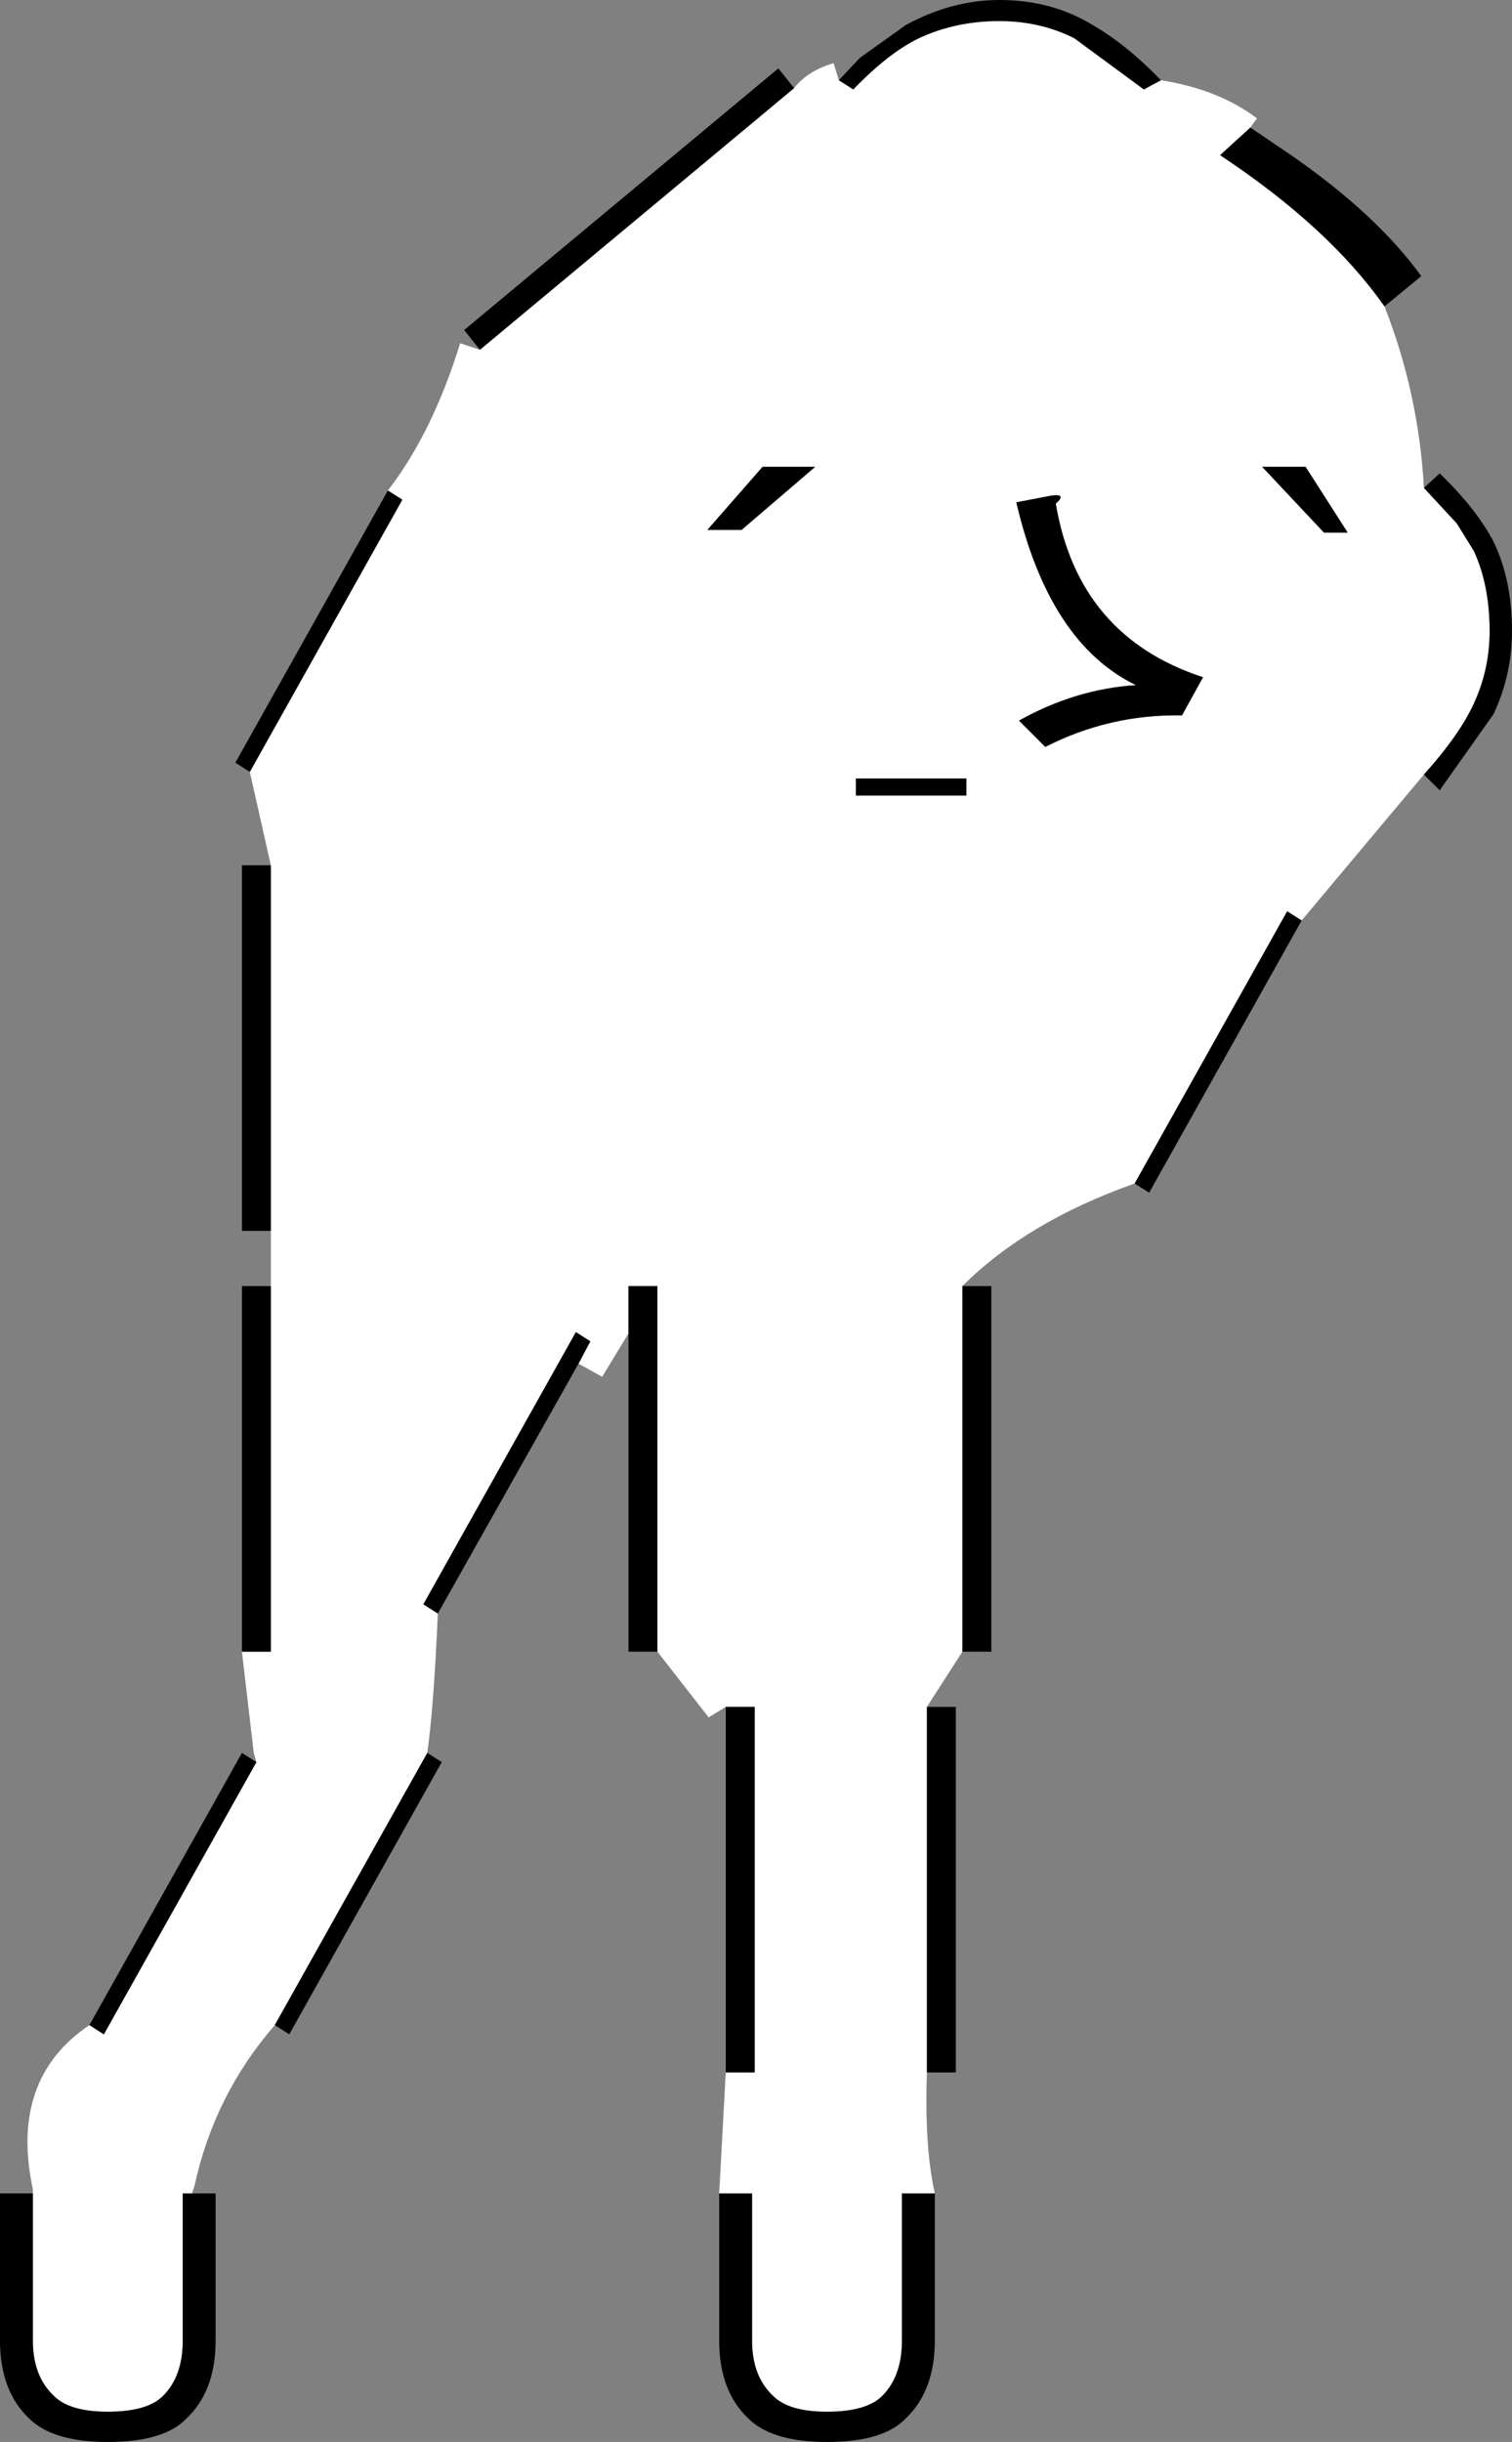 <svg xmlns:xlink="http://www.w3.org/1999/xlink" height="92.85px" width="57.5px" xmlns="http://www.w3.org/2000/svg">
  <rect width="100%" height="100%" fill="#808080" stroke="none"/>
  <g transform="matrix(1.0, 0.0, 0.0, 1.0, 29.9, 92.85)">
    <path d="M-20.4 -63.5 L-14.6 -73.85 -15.15 -74.2 Q-13.45 -76.4 -12.4 -79.8 L-11.65 -79.55 0.3 -89.5 Q0.8 -90.15 1.8 -90.45 L2.0 -89.8 2.55 -89.45 Q3.9 -90.85 5.05 -91.4 6.45 -92.05 8.1 -92.05 9.65 -92.05 10.95 -91.4 L13.6 -89.45 14.25 -89.8 Q16.45 -89.45 17.9 -88.35 L17.65 -88.0 16.5 -86.95 Q20.65 -84.2 22.75 -81.2 24.05 -77.9 24.25 -74.3 L25.5 -72.95 26.15 -71.9 Q26.75 -70.6 26.75 -68.85 26.75 -67.4 26.15 -66.1 25.6 -64.9 24.25 -63.4 L19.6 -57.85 19.05 -58.2 13.25 -47.85 Q9.15 -46.4 6.7 -43.95 L6.7 -30.05 5.35 -27.95 5.35 -14.05 Q5.25 -11.25 5.65 -9.45 L4.4 -9.45 4.4 -3.85 Q4.4 -2.5 3.65 -1.75 3.05 -1.15 1.55 -1.15 0.1 -1.15 -0.5 -1.75 -1.3 -2.5 -1.3 -3.85 L-1.3 -9.45 -2.55 -9.45 -2.3 -14.05 -1.2 -14.05 -1.2 -27.95 -2.3 -27.95 -2.95 -27.55 -4.9 -30.05 -4.9 -43.95 -6.0 -43.95 -6.0 -42.15 -7.0 -40.5 -7.9 -41.0 -7.45 -41.85 -8.0 -42.2 -13.8 -31.85 -13.25 -31.5 Q-13.4 -28.0 -13.65 -26.2 L-19.45 -15.85 Q-21.75 -13.2 -22.5 -9.75 L-22.6 -9.45 -22.95 -9.45 -22.95 -3.85 Q-22.95 -2.5 -23.7 -1.75 -24.3 -1.15 -25.8 -1.15 -27.25 -1.15 -27.85 -1.75 -28.65 -2.5 -28.65 -3.85 L-28.65 -9.45 -28.65 -9.6 Q-29.55 -13.8 -26.5 -15.85 L-25.95 -15.5 -20.15 -25.85 -20.25 -26.2 -20.7 -30.05 -19.6 -30.05 -19.6 -43.95 -19.6 -46.05 -19.6 -59.95 -20.4 -63.5 M19.75 -75.1 L18.1 -75.1 20.45 -72.6 21.35 -72.6 19.75 -75.1 M6.85 -63.25 L2.65 -63.25 2.65 -62.6 6.85 -62.6 6.85 -63.25 M10.05 -74.0 L8.75 -73.75 Q10.0 -68.4 13.3 -66.8 11.0 -66.65 8.85 -65.45 L9.85 -64.45 Q12.3 -65.7 15.05 -65.65 L15.85 -67.1 Q11.1 -68.65 10.25 -73.7 10.7 -74.1 10.05 -74.0 M-0.9 -75.1 L-3.0 -72.7 -1.7 -72.7 1.1 -75.1 -0.9 -75.1" fill="#ffffff" fill-rule="evenodd" stroke="none"/>
    <path d="M-15.15 -74.2 L-14.6 -73.85 -20.4 -63.5 -20.95 -63.85 -15.15 -74.2 M-19.6 -59.95 L-19.6 -46.05 -20.7 -46.05 -20.7 -59.95 -19.6 -59.95 M-19.6 -43.95 L-19.6 -30.05 -20.7 -30.05 -20.7 -43.95 -19.6 -43.95 M-20.15 -25.85 L-25.95 -15.5 -26.5 -15.85 -20.7 -26.2 -20.15 -25.85 M-28.65 -9.45 L-28.65 -3.85 Q-28.65 -2.5 -27.85 -1.75 -27.25 -1.15 -25.8 -1.15 -24.3 -1.15 -23.7 -1.75 -22.95 -2.5 -22.95 -3.85 L-22.95 -9.45 -22.6 -9.45 -21.7 -9.45 -21.7 -3.85 Q-21.7 -1.95 -22.8 -0.9 -23.65 0.0 -25.8 0.0 -27.9 0.0 -28.8 -0.9 -29.9 -1.95 -29.9 -3.85 L-29.9 -9.45 -28.65 -9.45 M-19.45 -15.85 L-13.65 -26.2 -13.1 -25.85 -18.9 -15.5 -19.45 -15.85 M-13.25 -31.5 L-13.8 -31.85 -8.0 -42.2 -7.45 -41.85 -7.9 -41.0 -13.25 -31.5 M-6.0 -42.15 L-6.0 -43.95 -4.9 -43.95 -4.9 -30.05 -6.0 -30.05 -6.0 -42.15 M-2.3 -27.95 L-1.2 -27.95 -1.2 -14.05 -2.3 -14.05 -2.3 -27.95 M-2.55 -9.45 L-1.3 -9.45 -1.3 -3.85 Q-1.3 -2.5 -0.5 -1.75 0.1 -1.15 1.55 -1.15 3.05 -1.15 3.65 -1.75 4.4 -2.5 4.4 -3.85 L4.4 -9.45 5.65 -9.45 5.65 -3.85 Q5.65 -1.95 4.55 -0.9 3.7 0.0 1.55 0.0 -0.55 0.0 -1.45 -0.9 -2.55 -1.95 -2.55 -3.85 L-2.55 -9.45 M5.35 -14.05 L5.35 -27.95 6.45 -27.95 6.45 -14.05 5.35 -14.05 M6.7 -30.05 L6.7 -43.95 7.8 -43.95 7.8 -30.05 6.7 -30.05 M13.25 -47.85 L19.05 -58.2 19.6 -57.85 13.8 -47.5 13.25 -47.85 M24.25 -63.4 Q25.6 -64.9 26.15 -66.1 26.75 -67.4 26.75 -68.85 26.75 -70.6 26.15 -71.9 L25.5 -72.95 24.25 -74.3 24.85 -74.85 Q26.25 -73.5 26.9 -72.25 27.6 -70.8 27.6 -68.85 27.6 -67.2 26.9 -65.7 L24.85 -62.8 24.25 -63.4 M22.75 -81.2 Q20.65 -84.2 16.5 -86.95 L17.65 -88.0 19.2 -86.95 Q22.45 -84.7 24.15 -82.35 L22.75 -81.2 M14.25 -89.8 L13.6 -89.45 10.95 -91.4 Q9.65 -92.05 8.1 -92.05 6.45 -92.05 5.05 -91.4 3.9 -90.85 2.55 -89.45 L2.0 -89.8 2.8 -90.65 4.55 -91.9 Q6.3 -92.85 8.1 -92.85 10.1 -92.85 11.65 -91.9 12.95 -91.15 14.25 -89.8 M0.3 -89.5 L-11.65 -79.55 -12.25 -80.3 -0.3 -90.25 0.3 -89.5 M19.75 -75.1 L21.35 -72.6 20.45 -72.6 18.1 -75.1 19.75 -75.1 M-0.9 -75.1 L1.1 -75.1 -1.7 -72.7 -3.0 -72.7 -0.9 -75.1 M10.05 -74.0 Q10.7 -74.1 10.25 -73.7 11.1 -68.65 15.85 -67.1 L15.05 -65.65 Q12.3 -65.7 9.85 -64.45 L8.85 -65.45 Q11.0 -66.65 13.3 -66.8 10.0 -68.4 8.75 -73.75 L10.05 -74.0 M6.85 -63.25 L6.85 -62.6 2.65 -62.6 2.65 -63.25 6.85 -63.25" fill="#000000" fill-rule="evenodd" stroke="none"/>
  </g>
</svg>
